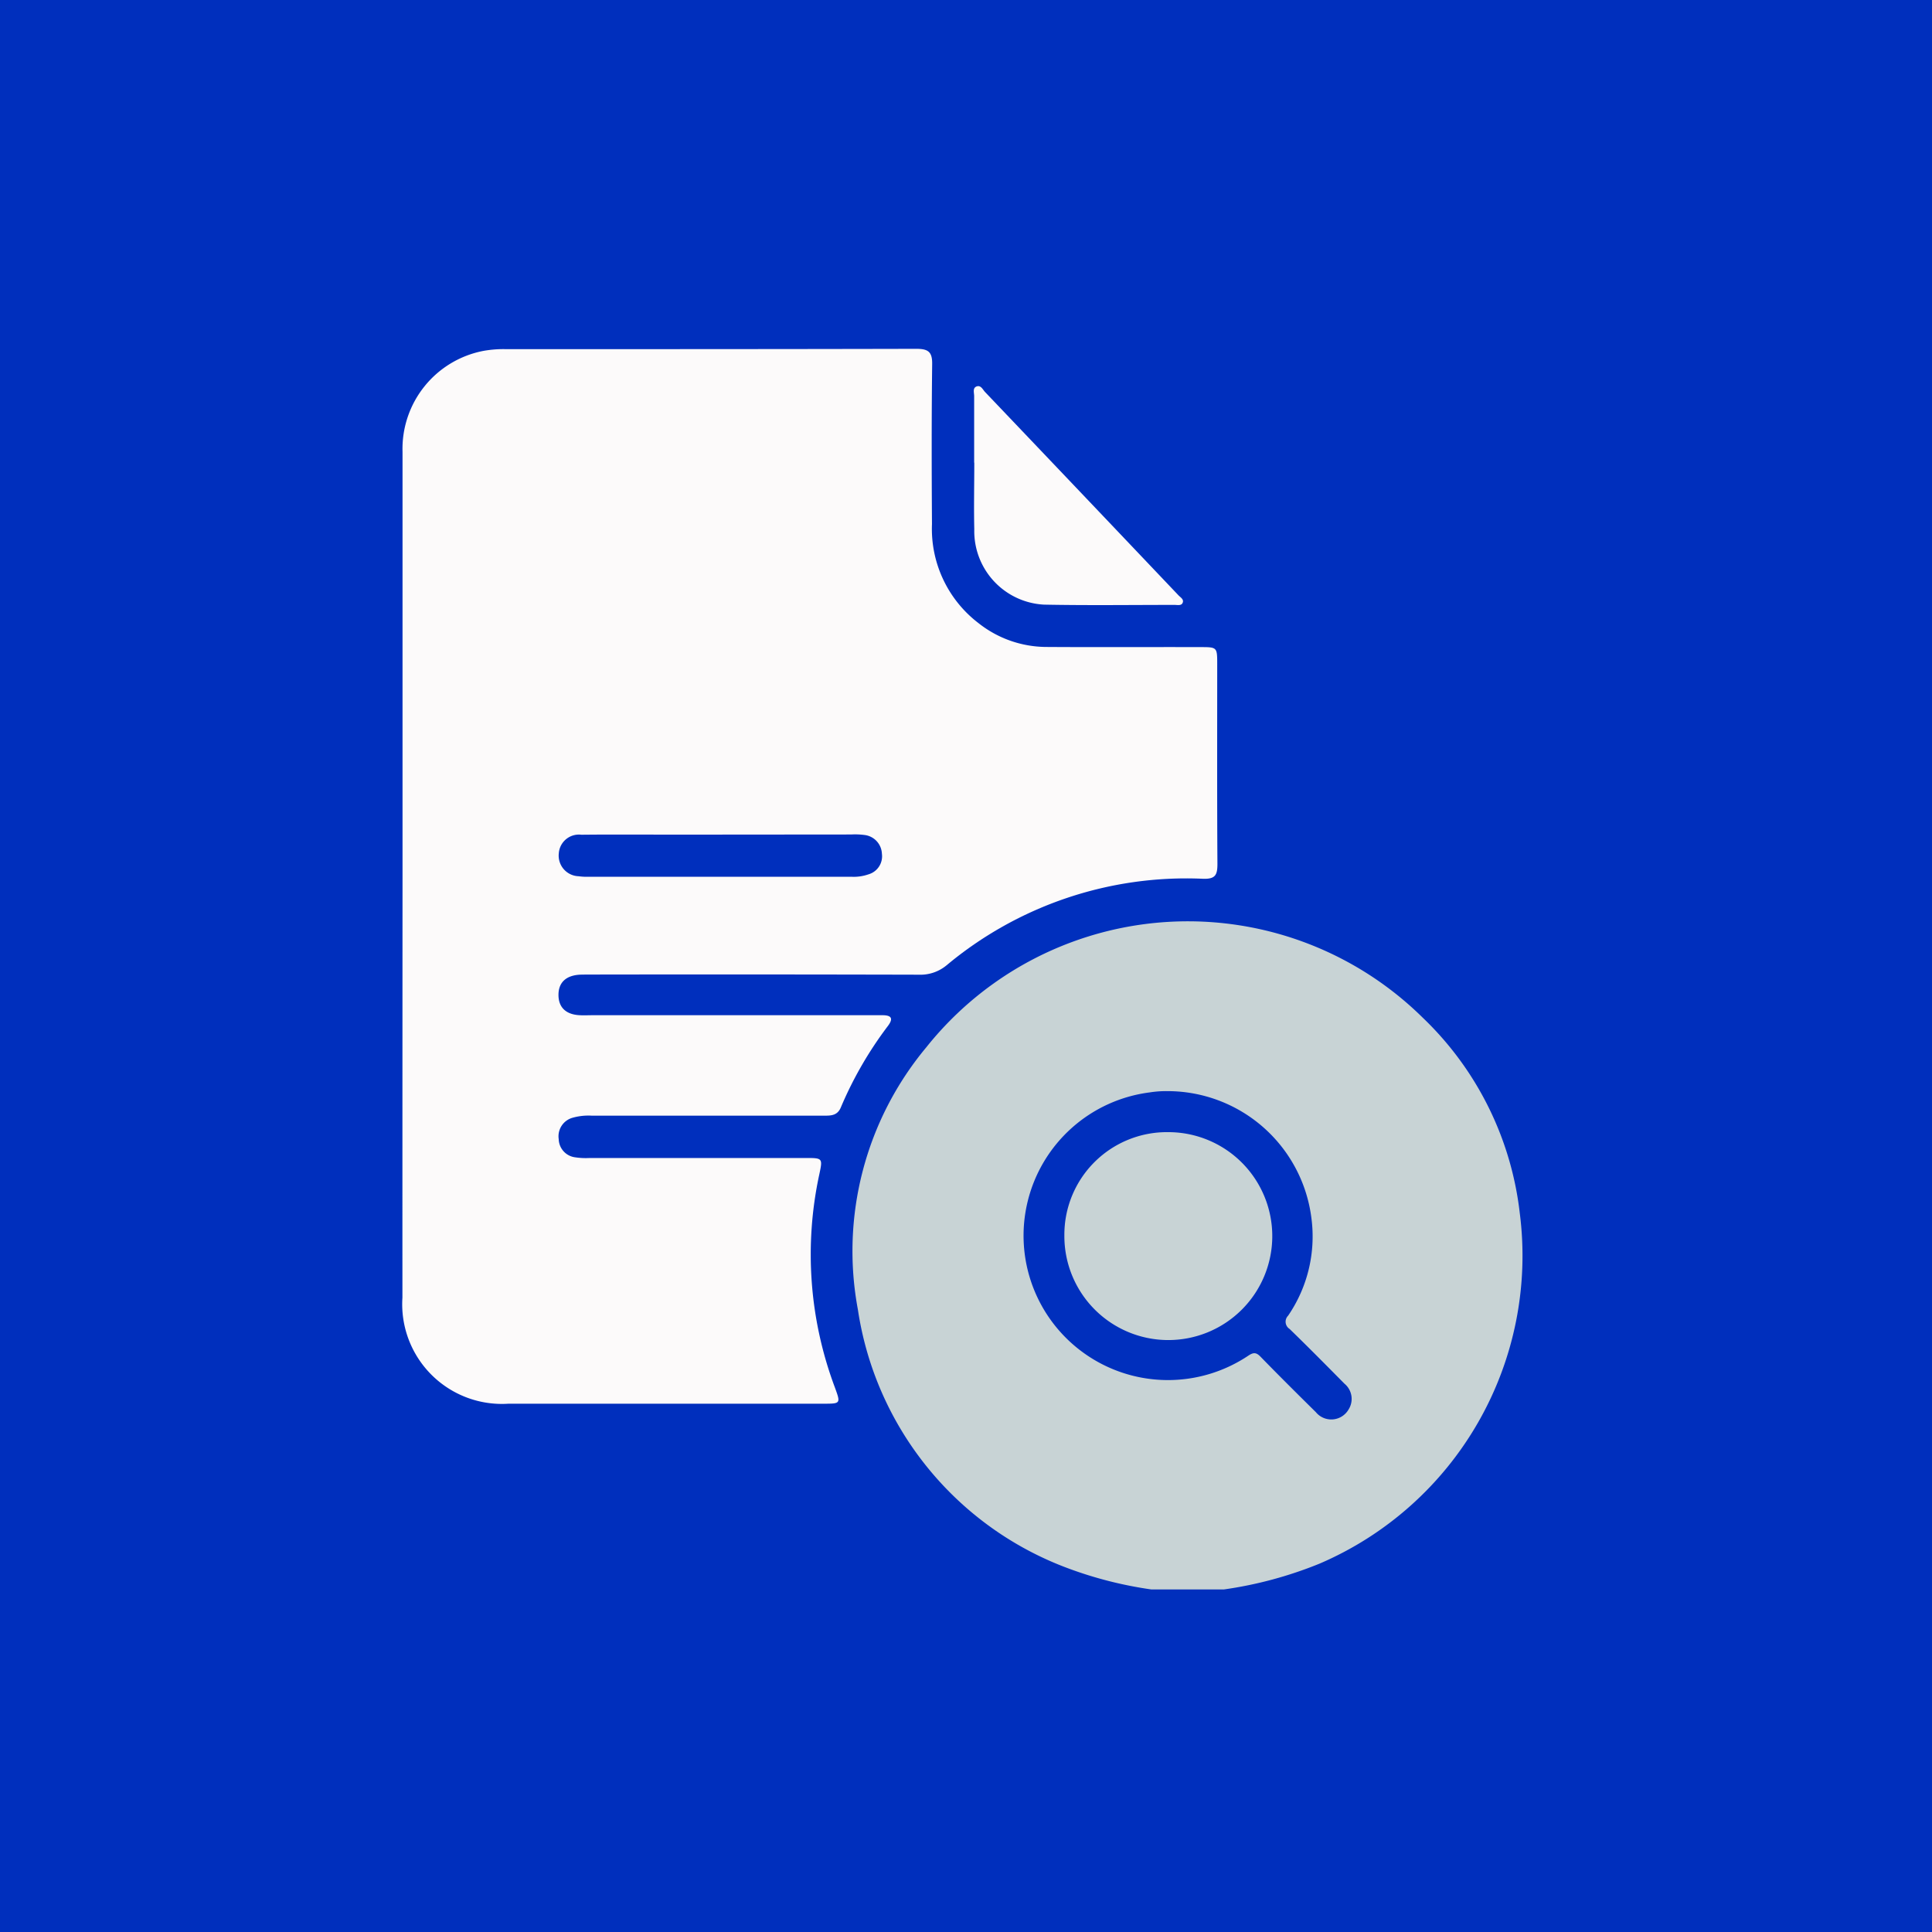 <svg xmlns="http://www.w3.org/2000/svg" width="72" height="72" viewBox="0 0 72 72">
    <g id="Group_721" data-name="Group 721" transform="translate(-1176 -1371)">
        <rect id="Rectangle_888" data-name="Rectangle 888" width="72" height="72" transform="translate(1176 1371)" fill="#002fbd" />
        <g id="Group_702" data-name="Group 702" transform="translate(-86.436 62.99)">
            <path id="Path_11952" data-name="Path 11952" d="M1277.437,1340.675q0-7.915,0-15.83a3.717,3.717,0,0,1,3.007-3.757,4.224,4.224,0,0,1,.851-.066c5.1,0,10.193,0,15.289-.012.446,0,.6.113.591.578-.024,1.984-.02,3.969-.007,5.953a4.418,4.418,0,0,0,1.735,3.692,4.1,4.1,0,0,0,2.5.887c1.924.013,3.848,0,5.773.006.618,0,.622.005.622.635,0,2.481-.008,4.961.008,7.441,0,.412-.072.574-.54.557a13.942,13.942,0,0,0-9.558,3.228,1.523,1.523,0,0,1-1.031.347q-6.043-.015-12.087-.006c-.18,0-.361,0-.541.005-.53.03-.807.3-.8.773.008.452.282.712.788.738.165.009.331,0,.5,0h10.373c.135,0,.271,0,.406,0,.318,0,.433.1.215.394a14.118,14.118,0,0,0-1.757,3.036c-.126.306-.355.314-.622.314q-4.33,0-8.659,0a2.155,2.155,0,0,0-.713.076.716.716,0,0,0-.522.8.7.7,0,0,0,.615.676,2.631,2.631,0,0,0,.539.025h8.073c.608,0,.612.013.484.611a14.107,14.107,0,0,0,.578,7.933c.223.611.223.613-.432.613q-5.863,0-11.726,0a3.717,3.717,0,0,1-3.956-3.954Q1277.432,1348.522,1277.437,1340.675Zm11.848-1.562h-2.433c-.916,0-1.833-.006-2.749.005a.751.751,0,0,0-.842.693.769.769,0,0,0,.738.854,2.175,2.175,0,0,0,.359.02q4.912,0,9.824,0a1.665,1.665,0,0,0,.62-.091.7.7,0,0,0,.5-.767.734.734,0,0,0-.653-.7,2.7,2.7,0,0,0-.494-.018Z" transform="translate(0 0)" fill="#fcfafa" />
            <path id="Path_11953" data-name="Path 11953" d="M1513.016,1339.257c0-.826,0-1.653,0-2.479,0-.126-.065-.305.093-.361s.227.118.315.21q3.606,3.784,7.206,7.574c.077.081.222.157.149.294-.054.1-.19.064-.291.064-1.622,0-3.245.022-4.867-.01a2.743,2.743,0,0,1-2.6-2.813c-.02-.826,0-1.652,0-2.478Z" transform="translate(-214.276 -14.006)" fill="#fcfafa" />
            <g id="Group_701" data-name="Group 701" transform="translate(1294.21 1342.339)">
                <path id="Path_11954" data-name="Path 11954" d="M1554.192,1643.953a3.822,3.822,0,0,0-3.887,3.851,3.874,3.874,0,1,0,3.887-3.851Z" transform="translate(-1542.413 -1636.09)" fill="#c8d3d5" />
                <path id="Path_11955" data-name="Path 11955" d="M1487.863,1567.851a11.96,11.96,0,0,0-3.62-7.291,12.464,12.464,0,0,0-18.5,1.11,11.855,11.855,0,0,0-2.547,9.771,12.212,12.212,0,0,0,7.8,9.63,14.9,14.9,0,0,0,3.135.8h2.707a15.016,15.016,0,0,0,3.556-.959A12.484,12.484,0,0,0,1487.863,1567.851Zm-6.38,7.312a.744.744,0,0,1-1.221.1c-.692-.683-1.383-1.369-2.061-2.066-.159-.164-.263-.166-.451-.041a5.382,5.382,0,1,1-3.682-9.808,3.916,3.916,0,0,1,.653-.048,5.408,5.408,0,0,1,5.379,4.75,5.224,5.224,0,0,1-.871,3.619.318.318,0,0,0,.054.493c.692.671,1.369,1.357,2.047,2.042A.734.734,0,0,1,1481.483,1575.163Z" transform="translate(-1462.999 -1556.966)" fill="#c8d3d5" />
            </g>
        </g>
    </g>
</svg>
